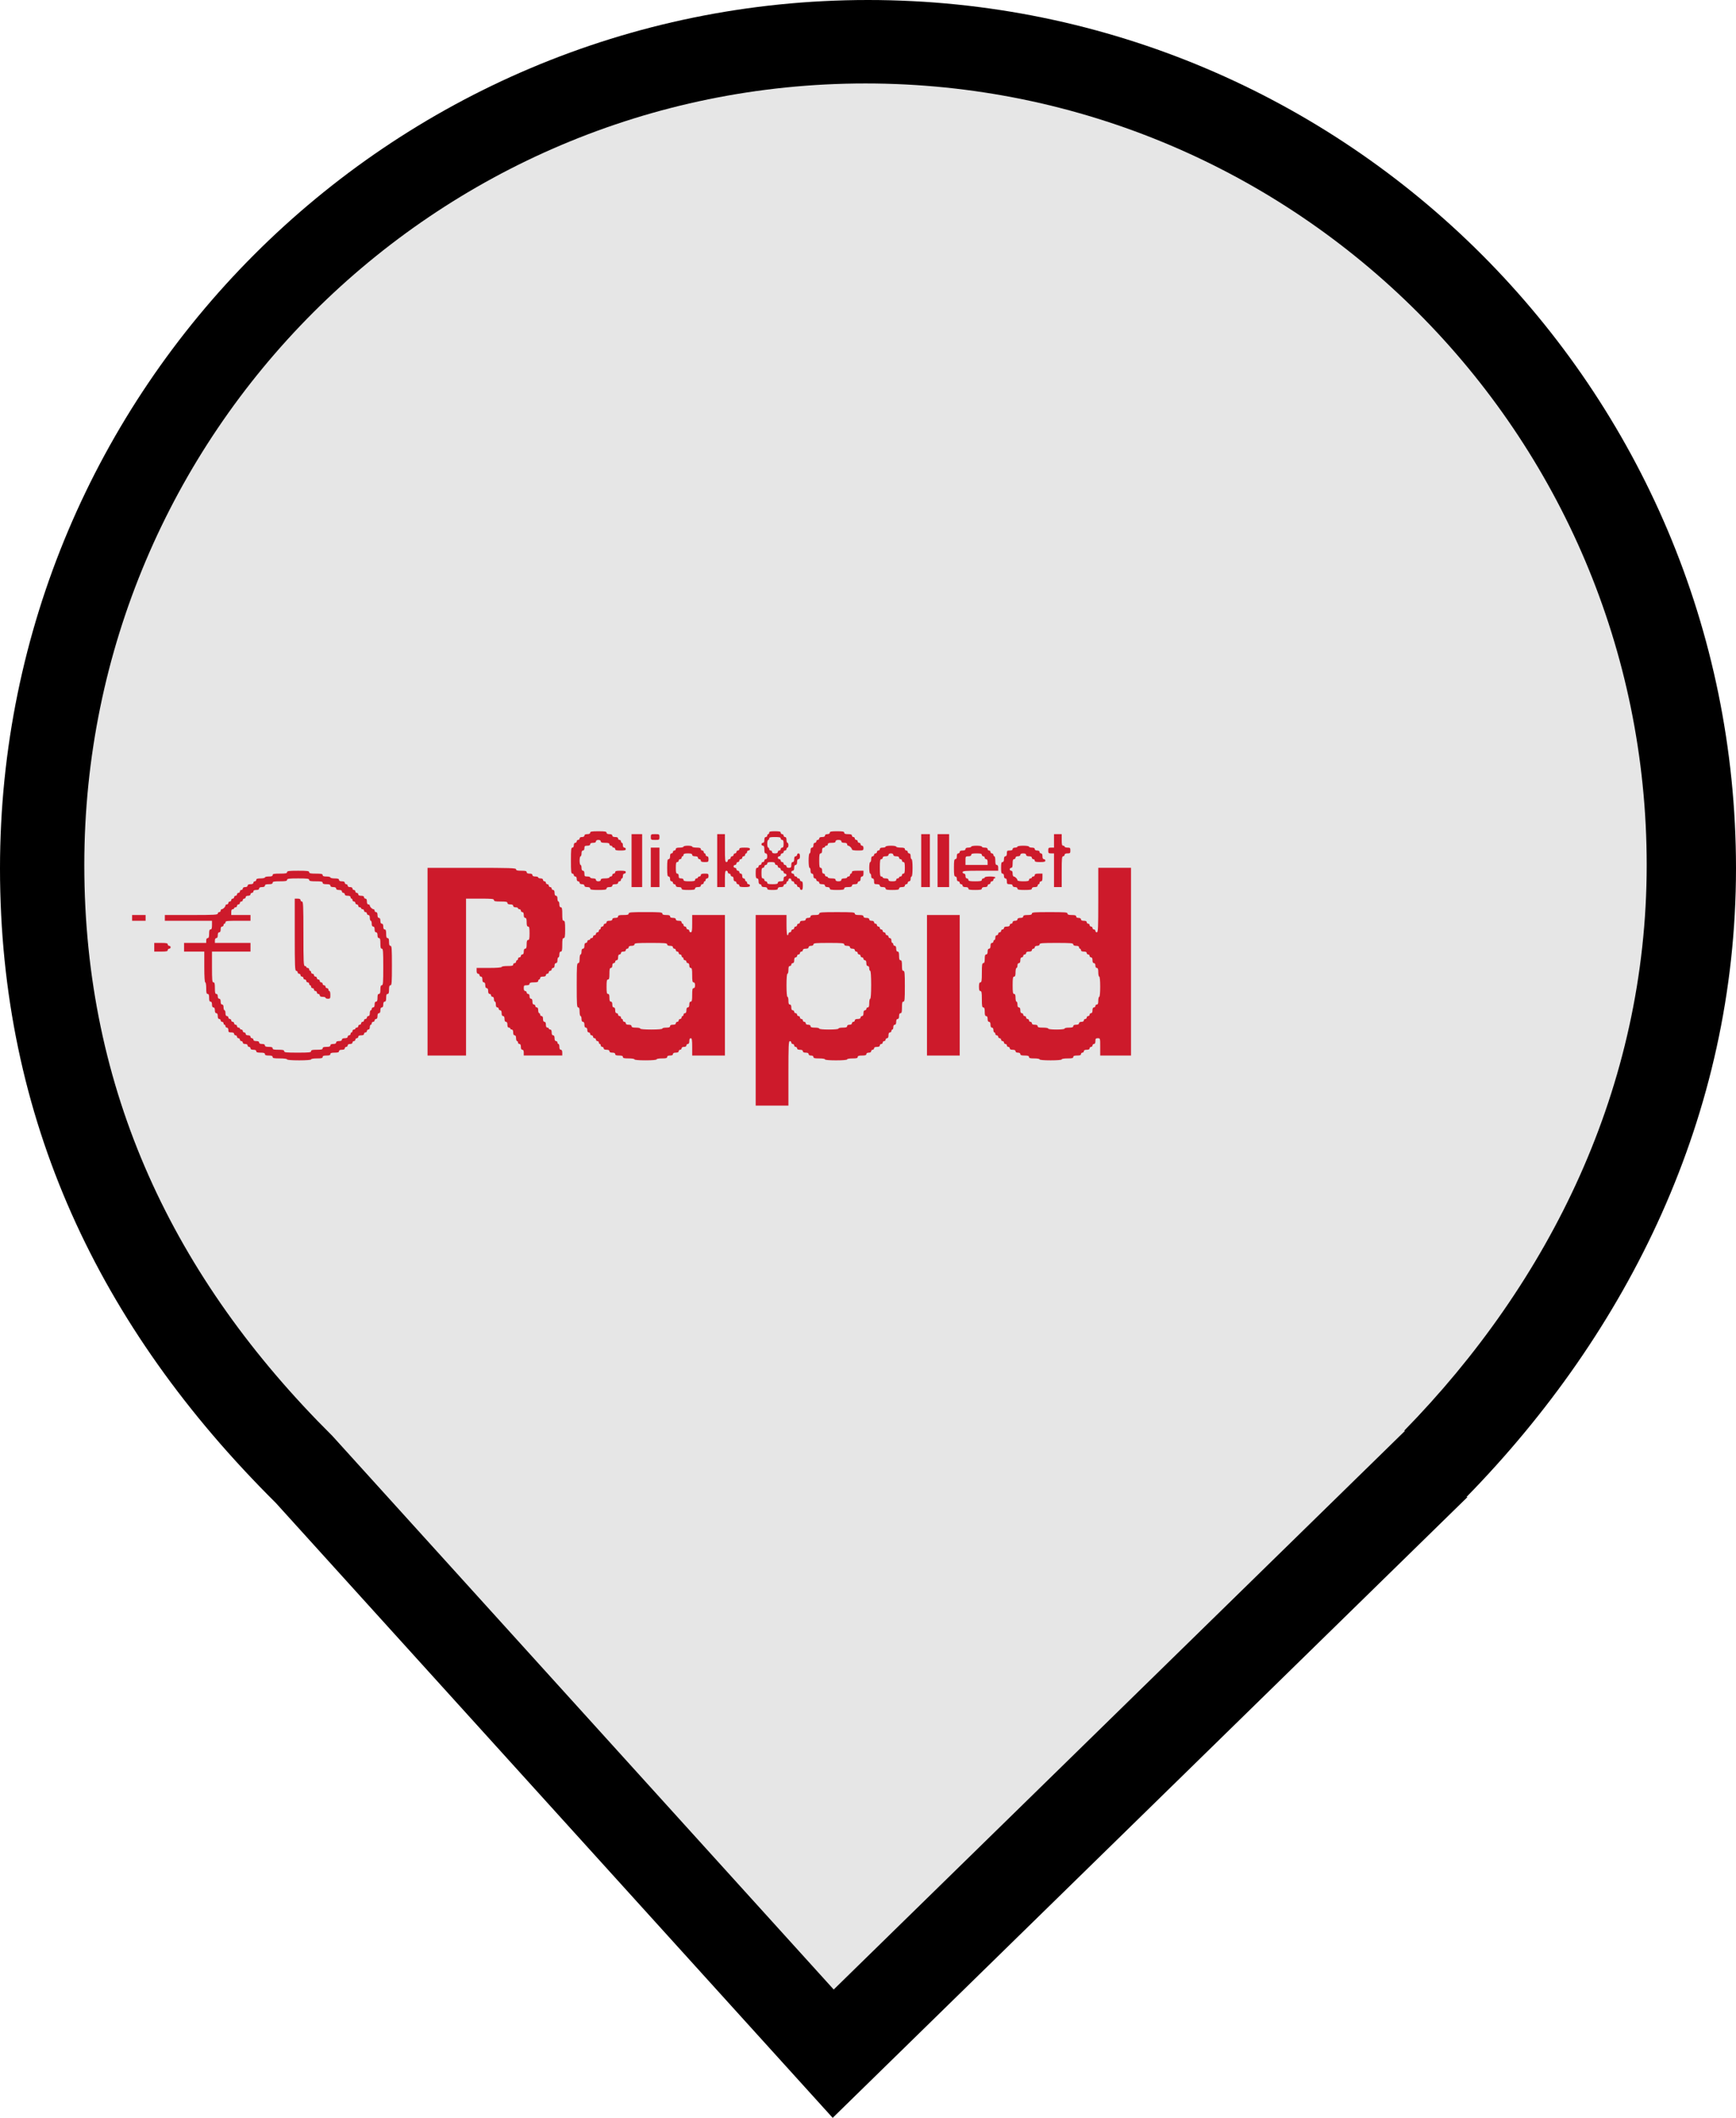 <?xml version="1.0" encoding="UTF-8" standalone="no"?>
<!-- Generator: Gravit.io -->

<svg
   style="isolation:isolate"
   viewBox="0 0 18.04 22"
   width="18.04pt"
   height="22pt"
   version="1.1"
   id="svg11"
   xml:space="preserve"
   xmlns="http://www.w3.org/2000/svg"
   xmlns:svg="http://www.w3.org/2000/svg"><defs
     id="defs5"><clipPath
       id="_clipPath_l6EJs4ctDMY04lQTpMjF0KkEeLfY9zOg"><rect
         width="18.04"
         height="22"
         id="rect2"
         x="0"
         y="0" /></clipPath></defs><g
     clip-path="url(#_clipPath_l6EJs4ctDMY04lQTpMjF0KkEeLfY9zOg)"
     id="g9"
     style="fill:#000000;fill-opacity:1"><path
       d="M 15.239,15.551 C 16.916,13.836 18.04,11.588 18.04,9.02 18.04,4.042 13.998,0 9.02,0 4.042,0 0,4.042 0,9.02 c 0,2.6 1.027,4.767 2.864,6.59 v 0 L 8.653,22 15.25,15.551 Z"
       fill="rgb(185,185,185)"
       id="path7"
       style="fill:#000000;fill-opacity:1" /></g><g
     clip-path="url(#_clipPath_l6EJs4ctDMY04lQTpMjF0KkEeLfY9zOg)"
     id="g318"
     style="fill:#e6e6e6;fill-opacity:1"
     transform="matrix(0.9,0,0,0.9,0.876,0.867)"><path
       d="M 15.239,15.551 C 16.916,13.836 18.04,11.588 18.04,9.02 18.04,4.042 13.998,0 9.02,0 4.042,0 0,4.042 0,9.02 c 0,2.6 1.027,4.767 2.864,6.59 v 0 L 8.653,22 15.25,15.551 Z"
       fill="rgb(185,185,185)"
       id="path316"
       style="fill:#e6e6e6;fill-opacity:1" /></g><g
     transform="matrix(0.001,0,0,-0.001,1.083,11.545)"
     fill="#000000"
     stroke="none"
     id="g2097"
     style="isolation:isolate;fill:#cd1a2b;fill-opacity:1"><path
       d="m 5050,2895 c 0,-10 -10,-15 -30,-15 -20,0 -30,-5 -30,-15 0,-9 -9,-15 -25,-15 -16,0 -25,-6 -25,-15 0,-8 -7,-15 -15,-15 -8,0 -15,-7 -15,-15 0,-8 -7,-15 -15,-15 -9,0 -15,-9 -15,-25 0,-16 -6,-25 -15,-25 -13,0 -15,-22 -15,-135 0,-113 2,-135 15,-135 8,0 15,-7 15,-15 0,-8 7,-15 15,-15 9,0 15,-9 15,-25 0,-16 6,-25 15,-25 8,0 15,-7 15,-15 0,-9 9,-15 25,-15 16,0 25,-6 25,-15 0,-10 10,-15 30,-15 20,0 30,-5 30,-15 0,-12 16,-15 85,-15 69,0 85,3 85,15 0,10 10,15 30,15 20,0 30,5 30,15 0,10 10,15 30,15 20,0 30,5 30,15 0,8 7,15 15,15 8,0 15,7 15,15 0,8 5,15 10,15 6,0 10,11 10,25 0,16 6,25 15,25 8,0 15,7 15,15 0,12 -13,15 -55,15 -42,0 -55,-3 -55,-15 0,-8 -7,-15 -15,-15 -8,0 -15,-7 -15,-15 0,-8 -7,-15 -15,-15 -8,0 -15,-4 -15,-10 0,-5 -20,-10 -45,-10 -33,0 -45,-4 -45,-15 0,-9 -9,-15 -25,-15 -16,0 -25,6 -25,15 0,10 -10,15 -30,15 -16,0 -30,5 -30,10 0,6 -13,10 -30,10 -27,0 -30,3 -30,30 0,20 -5,30 -15,30 -10,0 -15,10 -15,30 0,17 -4,30 -10,30 -5,0 -10,20 -10,45 0,25 5,45 10,45 6,0 10,14 10,30 0,20 5,30 15,30 9,0 15,9 15,25 0,21 5,25 30,25 20,0 30,5 30,15 0,10 10,15 30,15 20,0 30,5 30,15 0,9 9,15 25,15 16,0 25,-6 25,-15 0,-11 12,-15 45,-15 33,0 45,-4 45,-15 0,-8 7,-15 15,-15 8,0 15,-4 15,-10 0,-5 7,-10 15,-10 8,0 15,-7 15,-15 0,-12 13,-15 55,-15 42,0 55,3 55,15 0,8 -7,15 -15,15 -9,0 -15,9 -15,25 0,14 -4,25 -10,25 -5,0 -10,7 -10,15 0,8 -7,15 -15,15 -8,0 -15,7 -15,15 0,10 -10,15 -30,15 -20,0 -30,5 -30,15 0,10 -10,15 -30,15 -20,0 -30,5 -30,15 0,12 -16,15 -85,15 -69,0 -85,-3 -85,-15 z"
       id="path2051"
       style="fill:#cd1a2b;fill-opacity:1" /><path
       d="m 6910,2895 c 0,-8 -4,-15 -10,-15 -5,0 -10,-7 -10,-15 0,-8 -7,-15 -15,-15 -10,0 -15,-10 -15,-30 0,-20 -5,-30 -15,-30 -8,0 -15,-7 -15,-15 0,-8 7,-15 15,-15 11,0 15,-11 15,-40 0,-29 4,-40 15,-40 10,0 15,-10 15,-30 0,-20 -5,-30 -15,-30 -8,0 -15,-7 -15,-15 0,-8 -7,-15 -15,-15 -8,0 -15,-7 -15,-15 0,-8 -7,-15 -15,-15 -8,0 -15,-7 -15,-15 0,-8 -7,-15 -15,-15 -12,0 -15,-13 -15,-55 0,-42 3,-55 15,-55 10,0 15,-10 15,-30 0,-20 5,-30 15,-30 8,0 15,-7 15,-15 0,-10 10,-15 30,-15 20,0 30,-5 30,-15 0,-12 13,-15 55,-15 42,0 55,3 55,15 0,10 10,15 30,15 20,0 30,5 30,15 0,8 7,15 15,15 8,0 15,7 15,15 0,8 5,15 10,15 6,0 10,7 10,15 0,8 7,15 15,15 8,0 15,-7 15,-15 0,-8 7,-15 15,-15 8,0 15,-7 15,-15 0,-8 7,-15 15,-15 8,0 15,-7 15,-15 0,-8 7,-15 15,-15 8,0 15,-7 15,-15 0,-8 7,-15 15,-15 11,0 15,12 15,45 0,33 -4,45 -15,45 -8,0 -15,7 -15,15 0,8 -7,15 -15,15 -8,0 -15,5 -15,10 0,6 -7,10 -15,10 -8,0 -15,7 -15,15 0,8 -7,15 -15,15 -8,0 -15,7 -15,15 0,8 7,15 15,15 10,0 15,10 15,30 0,20 5,30 15,30 10,0 15,10 15,30 0,20 5,30 15,30 10,0 15,10 15,30 0,20 -5,30 -15,30 -8,0 -15,-7 -15,-15 0,-8 -7,-15 -15,-15 -10,0 -15,-10 -15,-30 0,-20 -5,-30 -15,-30 -10,0 -15,-10 -15,-30 0,-25 -4,-30 -25,-30 -16,0 -25,6 -25,15 0,8 -7,15 -15,15 -8,0 -15,7 -15,15 0,8 -7,15 -15,15 -8,0 -15,7 -15,15 0,8 -7,15 -15,15 -8,0 -15,7 -15,15 0,8 7,15 15,15 8,0 15,7 15,15 0,8 7,15 15,15 8,0 15,7 15,15 0,8 7,15 15,15 8,0 15,7 15,15 0,8 5,15 10,15 6,0 10,11 10,25 0,14 -4,25 -10,25 -5,0 -10,14 -10,30 0,20 -5,30 -15,30 -8,0 -15,7 -15,15 0,8 -7,15 -15,15 -8,0 -15,7 -15,15 0,12 -13,15 -60,15 -47,0 -60,-3 -60,-15 z m 120,-60 c 0,-8 7,-15 15,-15 11,0 15,-11 15,-40 0,-29 -4,-40 -15,-40 -8,0 -15,-7 -15,-15 0,-8 -7,-15 -15,-15 -8,0 -15,-7 -15,-15 0,-10 -10,-15 -30,-15 -20,0 -30,5 -30,15 0,8 -7,15 -15,15 -8,0 -15,7 -15,15 0,8 -4,15 -10,15 -5,0 -10,18 -10,40 0,22 5,40 10,40 6,0 10,7 10,15 0,12 13,15 60,15 47,0 60,-3 60,-15 z m -60,-260 c 0,-8 7,-15 15,-15 8,0 15,-7 15,-15 0,-8 7,-15 15,-15 8,0 15,-7 15,-15 0,-8 7,-15 15,-15 8,0 15,-7 15,-15 0,-8 7,-15 15,-15 8,0 15,-7 15,-15 0,-8 -7,-15 -15,-15 -9,0 -15,-9 -15,-25 0,-21 -5,-25 -30,-25 -20,0 -30,-5 -30,-15 0,-12 -13,-15 -55,-15 -42,0 -55,3 -55,15 0,8 -7,15 -15,15 -8,0 -15,7 -15,15 0,8 -7,15 -15,15 -12,0 -15,13 -15,55 0,42 3,55 15,55 8,0 15,7 15,15 0,8 7,15 15,15 8,0 15,7 15,15 0,11 11,15 40,15 29,0 40,-4 40,-15 z"
       id="path2053"
       style="fill:#cd1a2b;fill-opacity:1" /><path
       d="m 7540,2895 c 0,-9 -9,-15 -25,-15 -16,0 -25,-6 -25,-15 0,-10 -10,-15 -30,-15 -20,0 -30,-5 -30,-15 0,-8 -7,-15 -15,-15 -8,0 -15,-7 -15,-15 0,-8 -7,-15 -15,-15 -9,0 -15,-9 -15,-25 0,-16 -6,-25 -15,-25 -10,0 -15,-10 -15,-30 0,-16 -4,-30 -10,-30 -6,0 -10,-32 -10,-75 0,-43 4,-75 10,-75 6,0 10,-13 10,-30 0,-20 5,-30 15,-30 9,0 15,-9 15,-25 0,-16 6,-25 15,-25 8,0 15,-7 15,-15 0,-8 7,-15 15,-15 8,0 15,-7 15,-15 0,-10 10,-15 30,-15 20,0 30,-5 30,-15 0,-9 9,-15 25,-15 16,0 25,-6 25,-15 0,-12 15,-15 75,-15 60,0 75,3 75,15 0,11 11,15 40,15 29,0 40,4 40,15 0,10 10,15 30,15 20,0 30,5 30,15 0,8 7,15 15,15 9,0 15,9 15,25 0,16 6,25 15,25 10,0 15,10 15,30 v 30 h -60 c -47,0 -60,-3 -60,-15 0,-8 -4,-15 -10,-15 -5,0 -10,-7 -10,-15 0,-8 -7,-15 -15,-15 -8,0 -15,-4 -15,-10 0,-5 -13,-10 -30,-10 -20,0 -30,-5 -30,-15 0,-10 -10,-15 -30,-15 -20,0 -30,5 -30,15 0,11 -11,15 -40,15 -22,0 -40,5 -40,10 0,6 -7,10 -15,10 -8,0 -15,7 -15,15 0,8 -7,15 -15,15 -10,0 -15,10 -15,30 0,20 -5,30 -15,30 -12,0 -15,15 -15,75 0,60 3,75 15,75 10,0 15,10 15,30 0,20 5,30 15,30 8,0 15,5 15,10 0,6 7,10 15,10 8,0 15,7 15,15 0,11 11,15 40,15 29,0 40,4 40,15 0,10 10,15 30,15 20,0 30,-5 30,-15 0,-10 10,-15 30,-15 20,0 30,-5 30,-15 0,-8 5,-15 11,-15 14,0 39,-25 39,-39 0,-7 24,-11 60,-11 57,0 60,1 60,25 0,16 -6,25 -15,25 -8,0 -15,7 -15,15 0,8 -7,15 -15,15 -8,0 -15,7 -15,15 0,8 -7,15 -15,15 -8,0 -15,7 -15,15 0,8 -7,15 -15,15 -8,0 -15,7 -15,15 0,11 -11,15 -40,15 -29,0 -40,4 -40,15 0,12 -15,15 -75,15 -60,0 -75,-3 -75,-15 z"
       id="path2055"
       style="fill:#cd1a2b;fill-opacity:1" /><path
       d="m 5480,2605 v -275 h 55 55 v 275 275 h -55 -55 z"
       id="path2057"
       style="fill:#cd1a2b;fill-opacity:1" /><path
       d="m 5680,2850 c 0,-29 2,-30 45,-30 43,0 45,1 45,30 0,29 -2,30 -45,30 -43,0 -45,-1 -45,-30 z"
       id="path2059"
       style="fill:#cd1a2b;fill-opacity:1" /><path
       d="m 6370,2605 v -275 h 40 40 v 85 c 0,69 3,85 15,85 8,0 15,-7 15,-15 0,-8 7,-15 15,-15 8,0 15,-7 15,-15 0,-8 7,-15 15,-15 9,0 15,-9 15,-25 0,-16 6,-25 15,-25 8,0 15,-7 15,-15 0,-8 7,-15 15,-15 8,0 15,-7 15,-15 0,-12 13,-15 55,-15 42,0 55,3 55,15 0,8 -7,15 -15,15 -8,0 -15,7 -15,15 0,8 -4,15 -10,15 -5,0 -10,7 -10,15 0,8 -7,15 -15,15 -9,0 -15,9 -15,25 0,16 -6,25 -15,25 -8,0 -15,7 -15,15 0,8 -7,15 -15,15 -8,0 -15,7 -15,15 0,8 -7,15 -15,15 -8,0 -15,7 -15,15 0,8 7,15 15,15 8,0 15,7 15,15 0,8 7,15 15,15 8,0 15,7 15,15 0,8 7,15 15,15 8,0 15,7 15,15 0,8 7,15 15,15 8,0 15,7 15,15 0,8 5,15 10,15 6,0 10,7 10,15 0,8 7,15 15,15 8,0 15,7 15,15 0,12 -13,15 -55,15 -42,0 -55,-3 -55,-15 0,-8 -7,-15 -15,-15 -8,0 -15,-7 -15,-15 0,-8 -7,-15 -15,-15 -8,0 -15,-7 -15,-15 0,-8 -7,-15 -15,-15 -8,0 -15,-7 -15,-15 0,-8 -7,-15 -15,-15 -8,0 -15,-7 -15,-15 0,-8 -7,-15 -15,-15 -13,0 -15,23 -15,145 v 145 h -40 -40 z"
       id="path2061"
       style="fill:#cd1a2b;fill-opacity:1" /><path
       d="m 8490,2605 v -275 h 45 45 v 275 275 h -45 -45 z"
       id="path2063"
       style="fill:#cd1a2b;fill-opacity:1" /><path
       d="m 8660,2605 v -275 h 60 60 v 275 275 h -60 -60 z"
       id="path2065"
       style="fill:#cd1a2b;fill-opacity:1" /><path
       d="m 9870,2810 v -70 h -30 c -27,0 -30,-3 -30,-30 0,-27 3,-30 30,-30 h 30 v -175 -175 h 40 40 v 160 c 0,136 2,160 15,160 8,0 15,7 15,15 0,10 10,15 30,15 27,0 30,3 30,30 0,27 -3,30 -30,30 -16,0 -30,5 -30,10 0,6 -7,10 -15,10 -12,0 -15,13 -15,60 v 60 h -40 -40 z"
       id="path2067"
       style="fill:#cd1a2b;fill-opacity:1" /><path
       d="m 6020,2750 c 0,-5 -18,-10 -40,-10 -29,0 -40,-4 -40,-15 0,-8 -7,-15 -15,-15 -8,0 -15,-7 -15,-15 0,-8 -7,-15 -15,-15 -10,0 -15,-10 -15,-30 0,-20 -5,-30 -15,-30 -12,0 -15,-17 -15,-90 0,-73 3,-90 15,-90 9,0 15,-9 15,-25 0,-16 6,-25 15,-25 8,0 15,-7 15,-15 0,-8 7,-15 15,-15 8,0 15,-7 15,-15 0,-10 10,-15 30,-15 20,0 30,-5 30,-15 0,-12 14,-15 70,-15 56,0 70,3 70,15 0,10 10,15 30,15 20,0 30,5 30,15 0,8 7,15 15,15 8,0 15,7 15,15 0,8 5,15 10,15 6,0 10,7 10,15 0,8 7,15 15,15 9,0 15,9 15,25 0,23 -4,25 -40,25 -29,0 -40,-4 -40,-15 0,-8 -7,-15 -15,-15 -8,0 -15,-4 -15,-10 0,-5 -7,-10 -15,-10 -8,0 -15,-7 -15,-15 0,-12 -13,-15 -60,-15 -47,0 -60,3 -60,15 0,9 -9,15 -25,15 -20,0 -25,5 -25,25 0,16 -6,25 -15,25 -12,0 -15,13 -15,60 0,47 3,60 15,60 8,0 15,7 15,15 0,8 7,15 15,15 8,0 15,7 15,15 0,8 5,15 10,15 6,0 10,7 10,15 0,11 12,15 45,15 33,0 45,-4 45,-15 0,-10 10,-15 30,-15 20,0 30,-5 30,-15 0,-8 7,-15 15,-15 8,0 15,-7 15,-15 0,-11 11,-15 40,-15 38,0 40,2 40,30 0,20 -5,30 -15,30 -8,0 -15,7 -15,15 0,8 -4,15 -10,15 -5,0 -10,7 -10,15 0,8 -7,15 -15,15 -8,0 -15,7 -15,15 0,11 -12,15 -45,15 -25,0 -45,5 -45,10 0,6 -20,10 -45,10 -25,0 -45,-4 -45,-10 z"
       id="path2069"
       style="fill:#cd1a2b;fill-opacity:1" /><path
       d="m 8120,2750 c 0,-5 -13,-10 -30,-10 -20,0 -30,-5 -30,-15 0,-8 -7,-15 -15,-15 -8,0 -15,-7 -15,-15 0,-8 -7,-15 -15,-15 -8,0 -15,-7 -15,-15 0,-8 -7,-15 -15,-15 -10,0 -15,-10 -15,-30 0,-16 -4,-30 -10,-30 -6,0 -10,-27 -10,-60 0,-33 4,-60 10,-60 6,0 10,-11 10,-25 0,-16 6,-25 15,-25 10,0 15,-10 15,-30 0,-27 3,-30 30,-30 20,0 30,-5 30,-15 0,-10 10,-15 30,-15 20,0 30,-5 30,-15 0,-12 14,-15 70,-15 56,0 70,3 70,15 0,10 10,15 30,15 20,0 30,5 30,15 0,8 7,15 15,15 8,0 15,7 15,15 0,8 7,15 15,15 9,0 15,9 15,25 0,14 5,25 10,25 6,0 10,37 10,90 0,53 -4,90 -10,90 -5,0 -10,14 -10,30 0,20 -5,30 -15,30 -8,0 -15,7 -15,15 0,8 -7,15 -15,15 -8,0 -15,7 -15,15 0,11 -12,15 -45,15 -25,0 -45,5 -45,10 0,6 -25,10 -55,10 -30,0 -55,-4 -55,-10 z m 80,-85 c 0,-10 10,-15 30,-15 20,0 30,-5 30,-15 0,-8 7,-15 15,-15 8,0 15,-7 15,-15 0,-8 7,-15 15,-15 12,0 15,-13 15,-60 0,-47 -3,-60 -15,-60 -8,0 -15,-7 -15,-15 0,-8 -7,-15 -15,-15 -8,0 -15,-4 -15,-10 0,-5 -7,-10 -15,-10 -8,0 -15,-7 -15,-15 0,-11 -11,-15 -40,-15 -29,0 -40,4 -40,15 0,10 -10,15 -30,15 -16,0 -30,5 -30,10 0,6 -7,10 -15,10 -12,0 -15,17 -15,90 0,73 3,90 15,90 8,0 15,7 15,15 0,10 10,15 30,15 20,0 30,5 30,15 0,9 9,15 25,15 16,0 25,-6 25,-15 z"
       id="path2071"
       style="fill:#cd1a2b;fill-opacity:1" /><path
       d="m 9010,2750 c 0,-5 -13,-10 -30,-10 -20,0 -30,-5 -30,-15 0,-10 -10,-15 -30,-15 -20,0 -30,-5 -30,-15 0,-8 -7,-15 -15,-15 -10,0 -15,-10 -15,-30 0,-20 -5,-30 -15,-30 -12,0 -15,-17 -15,-90 0,-73 3,-90 15,-90 9,0 15,-9 15,-25 0,-16 6,-25 15,-25 8,0 15,-7 15,-15 0,-8 7,-15 15,-15 8,0 15,-7 15,-15 0,-10 10,-15 30,-15 20,0 30,-5 30,-15 0,-12 14,-15 70,-15 56,0 70,3 70,15 0,10 10,15 30,15 20,0 30,5 30,15 0,8 7,15 15,15 8,0 15,7 15,15 0,8 7,15 15,15 8,0 15,7 15,15 0,8 5,15 10,15 6,0 10,5 10,10 0,6 -25,10 -55,10 -30,0 -55,-4 -55,-10 0,-5 -7,-10 -15,-10 -8,0 -15,-7 -15,-15 0,-12 -14,-15 -70,-15 -56,0 -70,3 -70,15 0,8 -7,15 -15,15 -9,0 -15,9 -15,25 0,16 -6,25 -15,25 -8,0 -15,7 -15,15 0,13 27,15 185,15 h 185 v 30 c 0,20 -5,30 -15,30 -11,0 -15,12 -15,45 0,25 -4,45 -10,45 -5,0 -10,7 -10,15 0,8 -7,15 -15,15 -8,0 -15,7 -15,15 0,8 -7,15 -15,15 -8,0 -15,7 -15,15 0,10 -10,15 -30,15 -16,0 -30,5 -30,10 0,6 -25,10 -55,10 -30,0 -55,-4 -55,-10 z m 110,-85 c 0,-8 7,-15 15,-15 8,0 15,-7 15,-15 0,-8 7,-15 15,-15 10,0 15,-10 15,-30 v -30 h -115 -115 v 45 c 0,43 1,45 30,45 20,0 30,5 30,15 0,12 13,15 55,15 42,0 55,-3 55,-15 z"
       id="path2073"
       style="fill:#cd1a2b;fill-opacity:1" /><path
       d="m 9490,2750 c 0,-5 -11,-10 -25,-10 -16,0 -25,-6 -25,-15 0,-10 -10,-15 -30,-15 -27,0 -30,-3 -30,-30 0,-20 -5,-30 -15,-30 -10,0 -15,-10 -15,-30 0,-20 -5,-30 -15,-30 -12,0 -15,-13 -15,-60 0,-47 3,-60 15,-60 9,0 15,-9 15,-25 0,-16 6,-25 15,-25 10,0 15,-10 15,-30 0,-27 3,-30 30,-30 20,0 30,-5 30,-15 0,-9 9,-15 25,-15 16,0 25,-6 25,-15 0,-12 15,-15 75,-15 60,0 75,3 75,15 0,10 10,15 30,15 20,0 30,5 30,15 0,8 5,15 10,15 6,0 10,7 10,15 0,8 7,15 15,15 11,0 15,11 15,40 v 40 h -40 c -29,0 -40,-4 -40,-15 0,-8 -7,-15 -15,-15 -8,0 -15,-4 -15,-10 0,-5 -7,-10 -15,-10 -8,0 -15,-7 -15,-15 0,-12 -13,-15 -60,-15 -36,0 -60,4 -60,11 0,14 -25,39 -39,39 -6,0 -11,14 -11,30 0,20 -5,30 -15,30 -8,0 -15,7 -15,15 0,8 7,15 15,15 11,0 15,12 15,45 0,33 4,45 15,45 8,0 15,7 15,15 0,9 9,15 25,15 16,0 25,6 25,15 0,10 10,15 30,15 20,0 30,-5 30,-15 0,-10 10,-15 30,-15 20,0 30,-5 30,-15 0,-8 7,-15 15,-15 8,0 15,-7 15,-15 0,-12 13,-15 55,-15 42,0 55,3 55,15 0,8 -7,15 -15,15 -10,0 -15,10 -15,30 0,20 -5,30 -15,30 -8,0 -15,7 -15,15 0,9 -9,15 -25,15 -16,0 -25,6 -25,15 0,10 -10,15 -30,15 -16,0 -30,5 -30,10 0,6 -27,10 -60,10 -33,0 -60,-4 -60,-10 z"
       id="path2075"
       style="fill:#cd1a2b;fill-opacity:1" /><path
       d="m 5680,2535 v -205 h 45 45 v 205 205 h -45 -45 z"
       id="path2077"
       style="fill:#cd1a2b;fill-opacity:1" /><path
       d="M 3360,1555 V 580 h 200 200 v 815 815 h 145 c 122,0 145,-2 145,-15 0,-12 14,-15 70,-15 56,0 70,-3 70,-15 0,-10 10,-15 30,-15 20,0 30,-5 30,-15 0,-9 9,-15 25,-15 14,0 25,-4 25,-10 0,-5 7,-10 15,-10 8,0 15,-7 15,-15 0,-8 7,-15 15,-15 10,0 15,-10 15,-30 0,-20 5,-30 15,-30 11,0 15,-12 15,-45 0,-33 4,-45 15,-45 12,0 15,-14 15,-70 0,-56 -3,-70 -15,-70 -11,0 -15,-12 -15,-45 0,-33 -4,-45 -15,-45 -10,0 -15,-10 -15,-30 0,-20 -5,-30 -15,-30 -8,0 -15,-7 -15,-15 0,-8 -7,-15 -15,-15 -8,0 -15,-7 -15,-15 0,-8 -4,-15 -10,-15 -5,0 -10,-7 -10,-15 0,-8 -7,-15 -15,-15 -8,0 -15,-7 -15,-15 0,-12 -13,-15 -60,-15 -33,0 -60,-4 -60,-10 0,-6 -50,-10 -130,-10 h -130 v -30 c 0,-20 5,-30 15,-30 8,0 15,-7 15,-15 0,-8 7,-15 15,-15 10,0 15,-10 15,-30 0,-20 5,-30 15,-30 10,0 15,-10 15,-30 0,-20 5,-30 15,-30 10,0 15,-10 15,-30 0,-20 5,-30 15,-30 8,0 15,-7 15,-15 0,-8 7,-15 15,-15 9,0 15,-9 15,-25 0,-14 5,-25 10,-25 6,0 10,-13 10,-30 0,-20 5,-30 15,-30 8,0 15,-7 15,-15 0,-8 7,-15 15,-15 10,0 15,-10 15,-30 0,-20 5,-30 15,-30 10,0 15,-10 15,-30 0,-20 5,-30 15,-30 10,0 15,-10 15,-30 0,-20 5,-30 15,-30 8,0 15,-4 15,-10 0,-5 7,-10 15,-10 10,0 15,-10 15,-30 0,-20 5,-30 15,-30 10,0 15,-10 15,-30 0,-16 5,-30 10,-30 6,0 10,-7 10,-15 0,-8 7,-15 15,-15 10,0 15,-10 15,-30 0,-20 5,-30 15,-30 10,0 15,-10 15,-30 v -30 h 200 200 v 30 c 0,20 -5,30 -15,30 -10,0 -15,10 -15,30 0,17 -4,30 -10,30 -5,0 -10,7 -10,15 0,8 -7,15 -15,15 -10,0 -15,10 -15,30 0,20 -5,30 -15,30 -10,0 -15,10 -15,30 0,20 -5,30 -15,30 -8,0 -15,5 -15,10 0,6 -7,10 -15,10 -10,0 -15,10 -15,30 0,20 -5,30 -15,30 -10,0 -15,10 -15,30 0,20 -5,30 -15,30 -8,0 -15,7 -15,15 0,8 -4,15 -10,15 -5,0 -10,14 -10,30 0,20 -5,30 -15,30 -8,0 -15,7 -15,15 0,8 -7,15 -15,15 -10,0 -15,10 -15,30 0,20 -5,30 -15,30 -9,0 -15,9 -15,25 0,16 -6,25 -15,25 -8,0 -15,7 -15,15 0,8 -7,15 -15,15 -10,0 -15,10 -15,30 0,27 3,30 30,30 20,0 30,5 30,15 0,11 12,15 45,15 33,0 45,4 45,15 0,8 5,15 10,15 6,0 10,7 10,15 0,10 10,15 30,15 20,0 30,5 30,15 0,8 7,15 15,15 8,0 15,7 15,15 0,8 7,15 15,15 8,0 15,7 15,15 0,8 7,15 15,15 9,0 15,9 15,25 0,16 6,25 15,25 10,0 15,10 15,30 0,17 5,30 10,30 6,0 10,14 10,30 0,20 5,30 15,30 12,0 15,14 15,70 0,56 3,70 15,70 12,0 15,17 15,90 0,73 -3,90 -15,90 -12,0 -15,14 -15,70 0,56 -3,70 -15,70 -10,0 -15,10 -15,30 0,17 -4,30 -10,30 -5,0 -10,14 -10,30 0,20 -5,30 -15,30 -10,0 -15,10 -15,30 0,20 -5,30 -15,30 -8,0 -15,7 -15,15 0,8 -7,15 -15,15 -8,0 -15,7 -15,15 0,8 -7,15 -15,15 -8,0 -15,7 -15,15 0,8 -7,15 -15,15 -8,0 -15,7 -15,15 0,9 -9,15 -25,15 -14,0 -25,5 -25,10 0,6 -13,10 -30,10 -20,0 -30,5 -30,15 0,10 -10,15 -30,15 -20,0 -30,5 -30,15 0,12 -13,15 -55,15 -42,0 -55,3 -55,15 0,13 -58,15 -460,15 h -460 z"
       id="path2079"
       style="fill:#cd1a2b;fill-opacity:1" /><path
       d="m 10330,2195 c 0,-291 -2,-335 -15,-335 -8,0 -15,7 -15,15 0,8 -7,15 -15,15 -8,0 -15,7 -15,15 0,8 -7,15 -15,15 -8,0 -15,7 -15,15 0,8 -7,15 -15,15 -8,0 -15,7 -15,15 0,10 -10,15 -30,15 -20,0 -30,5 -30,15 0,9 -9,15 -25,15 -16,0 -25,6 -25,15 0,11 -12,15 -45,15 -33,0 -45,4 -45,15 0,13 -27,15 -185,15 -158,0 -185,-2 -185,-15 0,-11 -12,-15 -45,-15 -33,0 -45,-4 -45,-15 0,-10 -10,-15 -30,-15 -20,0 -30,-5 -30,-15 0,-9 -9,-15 -25,-15 -16,0 -25,-6 -25,-15 0,-8 -7,-15 -15,-15 -8,0 -15,-7 -15,-15 0,-10 -10,-15 -30,-15 -20,0 -30,-5 -30,-15 0,-8 -7,-15 -15,-15 -8,0 -15,-7 -15,-15 0,-8 -7,-15 -15,-15 -8,0 -15,-7 -15,-15 0,-8 -7,-15 -15,-15 -9,0 -15,-9 -15,-25 0,-14 -4,-25 -10,-25 -5,0 -10,-7 -10,-15 0,-8 -7,-15 -15,-15 -10,0 -15,-10 -15,-30 0,-20 -5,-30 -15,-30 -10,0 -15,-10 -15,-30 0,-20 -5,-30 -15,-30 -11,0 -15,-12 -15,-45 0,-33 -4,-45 -15,-45 -12,0 -15,-18 -15,-100 0,-82 -3,-100 -15,-100 -11,0 -15,-12 -15,-45 0,-33 4,-45 15,-45 12,0 15,-16 15,-85 0,-69 3,-85 15,-85 11,0 15,-12 15,-45 0,-33 4,-45 15,-45 10,0 15,-10 15,-30 0,-20 5,-30 15,-30 10,0 15,-10 15,-30 0,-20 5,-30 15,-30 9,0 15,-9 15,-25 0,-14 5,-25 10,-25 6,0 10,-7 10,-15 0,-8 7,-15 15,-15 8,0 15,-7 15,-15 0,-8 7,-15 15,-15 8,0 15,-7 15,-15 0,-8 7,-15 15,-15 8,0 15,-7 15,-15 0,-8 7,-15 15,-15 8,0 15,-7 15,-15 0,-8 7,-15 15,-15 8,0 15,-7 15,-15 0,-10 10,-15 30,-15 20,0 30,-5 30,-15 0,-9 9,-15 25,-15 16,0 25,-6 25,-15 0,-11 12,-15 45,-15 33,0 45,-4 45,-15 0,-12 13,-15 55,-15 30,0 55,-4 55,-10 0,-6 45,-10 115,-10 70,0 115,4 115,10 0,6 27,10 60,10 47,0 60,3 60,15 0,11 11,15 40,15 29,0 40,4 40,15 0,8 7,15 15,15 8,0 15,7 15,15 0,10 10,15 30,15 20,0 30,5 30,15 0,8 7,15 15,15 8,0 15,7 15,15 0,8 7,15 15,15 10,0 15,10 15,30 0,25 4,30 25,30 25,0 25,-1 25,-90 v -90 h 160 160 v 975 975 h -170 -170 z m -260,-460 c 0,-10 10,-15 30,-15 20,0 30,-5 30,-15 0,-8 5,-15 10,-15 6,0 10,-7 10,-15 0,-10 10,-15 30,-15 20,0 30,-5 30,-15 0,-8 7,-15 15,-15 8,0 15,-7 15,-15 0,-8 7,-15 15,-15 10,0 15,-10 15,-30 0,-20 5,-30 15,-30 9,0 15,-9 15,-25 0,-16 6,-25 15,-25 11,0 15,-12 15,-45 0,-25 5,-45 10,-45 6,0 10,-42 10,-105 0,-63 -4,-105 -10,-105 -5,0 -10,-18 -10,-40 0,-29 -4,-40 -15,-40 -8,0 -15,-7 -15,-15 0,-8 -7,-15 -15,-15 -10,0 -15,-10 -15,-30 0,-20 -5,-30 -15,-30 -8,0 -15,-7 -15,-15 0,-8 -7,-15 -15,-15 -8,0 -15,-7 -15,-15 0,-8 -7,-15 -15,-15 -8,0 -15,-7 -15,-15 0,-9 -9,-15 -25,-15 -16,0 -25,-6 -25,-15 0,-10 -10,-15 -30,-15 -20,0 -30,-5 -30,-15 0,-11 -12,-15 -45,-15 -25,0 -45,-4 -45,-10 0,-6 -35,-10 -85,-10 -50,0 -85,4 -85,10 0,6 -25,10 -55,10 -42,0 -55,3 -55,15 0,10 -10,15 -30,15 -20,0 -30,5 -30,15 0,8 -7,15 -15,15 -8,0 -15,7 -15,15 0,8 -7,15 -15,15 -8,0 -15,7 -15,15 0,8 -7,15 -15,15 -8,0 -15,7 -15,15 0,8 -7,15 -15,15 -10,0 -15,10 -15,30 0,20 -5,30 -15,30 -10,0 -15,10 -15,30 0,17 -4,30 -10,30 -5,0 -10,18 -10,40 0,29 -4,40 -15,40 -12,0 -15,17 -15,90 0,73 3,90 15,90 11,0 15,12 15,45 0,25 5,45 10,45 6,0 10,11 10,25 0,16 6,25 15,25 10,0 15,10 15,30 0,20 5,30 15,30 8,0 15,7 15,15 0,8 7,15 15,15 8,0 15,7 15,15 0,10 10,15 30,15 20,0 30,5 30,15 0,8 7,15 15,15 8,0 15,7 15,15 0,9 9,15 25,15 16,0 25,6 25,15 0,13 26,15 175,15 149,0 175,-2 175,-15 z"
       id="path2081"
       style="fill:#cd1a2b;fill-opacity:1" /><path
       d="m 1900,2485 c 0,-12 -15,-15 -75,-15 -60,0 -75,-3 -75,-15 0,-11 -11,-15 -40,-15 -22,0 -40,-4 -40,-10 0,-5 -20,-10 -45,-10 -33,0 -45,-4 -45,-15 0,-8 -7,-15 -15,-15 -8,0 -15,-7 -15,-15 0,-10 -10,-15 -30,-15 -20,0 -30,-5 -30,-15 0,-9 -9,-15 -25,-15 -16,0 -25,-6 -25,-15 0,-8 -7,-15 -15,-15 -8,0 -15,-7 -15,-15 0,-8 -7,-15 -15,-15 -8,0 -15,-7 -15,-15 0,-8 -7,-15 -15,-15 -8,0 -15,-7 -15,-15 0,-8 -7,-15 -15,-15 -8,0 -15,-7 -15,-15 0,-8 -7,-15 -15,-15 -8,0 -15,-7 -15,-15 0,-8 -7,-15 -15,-15 -8,0 -15,-5 -15,-11 0,-14 -25,-39 -39,-39 -6,0 -11,-7 -11,-15 0,-8 -7,-15 -15,-15 -8,0 -15,-7 -15,-15 0,-13 -37,-15 -275,-15 H 630 v -30 -30 h 245 245 v -45 c 0,-33 -4,-45 -15,-45 -11,0 -15,-12 -15,-45 0,-33 -4,-45 -15,-45 -9,0 -15,-9 -15,-25 v -25 H 945 830 v -45 -45 h 105 105 v -160 c 0,-100 4,-160 10,-160 6,0 10,-27 10,-60 0,-47 3,-60 15,-60 11,0 15,-11 15,-40 0,-29 4,-40 15,-40 10,0 15,-10 15,-30 0,-20 5,-30 15,-30 10,0 15,-10 15,-30 0,-20 5,-30 15,-30 10,0 15,-10 15,-30 0,-20 5,-30 15,-30 8,0 15,-7 15,-15 0,-8 7,-15 15,-15 8,0 15,-7 15,-15 0,-8 5,-15 10,-15 6,0 10,-7 10,-15 0,-8 7,-15 15,-15 9,0 15,-9 15,-25 0,-21 5,-25 30,-25 20,0 30,-5 30,-15 0,-8 7,-15 15,-15 8,0 15,-7 15,-15 0,-8 7,-15 15,-15 8,0 15,-7 15,-15 0,-8 7,-15 15,-15 8,0 15,-7 15,-15 0,-9 9,-15 25,-15 16,0 25,-6 25,-15 0,-8 7,-15 15,-15 8,0 15,-7 15,-15 0,-10 10,-15 30,-15 20,0 30,-5 30,-15 0,-11 12,-15 45,-15 33,0 45,-4 45,-15 0,-11 11,-15 40,-15 29,0 40,-4 40,-15 0,-12 15,-15 75,-15 43,0 75,-4 75,-10 0,-6 48,-10 125,-10 77,0 125,4 125,10 0,6 27,10 60,10 47,0 60,3 60,15 0,11 11,15 40,15 29,0 40,4 40,15 0,11 12,15 45,15 33,0 45,4 45,15 0,10 10,15 30,15 20,0 30,5 30,15 0,8 7,15 15,15 8,0 15,7 15,15 0,9 9,15 25,15 16,0 25,6 25,15 0,8 7,15 15,15 8,0 15,7 15,15 0,8 7,15 15,15 8,0 15,7 15,15 0,10 10,15 30,15 20,0 30,5 30,15 0,8 7,15 15,15 8,0 15,7 15,15 0,8 7,15 15,15 9,0 15,9 15,25 0,14 5,25 10,25 6,0 10,7 10,15 0,8 7,15 15,15 8,0 15,7 15,15 0,8 7,15 15,15 10,0 15,10 15,30 0,20 5,30 15,30 10,0 15,10 15,30 0,20 5,30 15,30 10,0 15,10 15,30 0,20 5,30 15,30 11,0 15,11 15,40 0,29 4,40 15,40 11,0 15,12 15,45 0,33 4,45 15,45 13,0 15,29 15,205 0,176 -2,205 -15,205 -11,0 -15,11 -15,40 0,29 -4,40 -15,40 -11,0 -15,12 -15,45 0,33 -4,45 -15,45 -10,0 -15,10 -15,30 0,20 -5,30 -15,30 -10,0 -15,10 -15,30 0,20 -5,30 -15,30 -10,0 -15,10 -15,30 0,20 -5,30 -15,30 -8,0 -15,7 -15,15 0,8 -5,15 -11,15 -14,0 -39,25 -39,39 0,6 -7,11 -15,11 -10,0 -15,10 -15,30 0,20 -5,30 -15,30 -8,0 -15,7 -15,15 0,10 -10,15 -30,15 -20,0 -30,5 -30,15 0,8 -7,15 -15,15 -8,0 -15,7 -15,15 0,8 -7,15 -15,15 -8,0 -15,7 -15,15 0,9 -9,15 -25,15 -16,0 -25,6 -25,15 0,8 -7,15 -15,15 -8,0 -15,7 -15,15 0,10 -10,15 -30,15 -20,0 -30,5 -30,15 0,11 -12,15 -45,15 -25,0 -45,5 -45,10 0,6 -18,10 -40,10 -29,0 -40,4 -40,15 0,12 -14,15 -70,15 -56,0 -70,3 -70,15 0,12 -19,15 -115,15 -96,0 -115,-3 -115,-15 z m 230,-80 c 0,-12 14,-15 70,-15 56,0 70,-3 70,-15 0,-11 11,-15 40,-15 29,0 40,-4 40,-15 0,-10 10,-15 30,-15 20,0 30,-5 30,-15 0,-10 10,-15 30,-15 20,0 30,-5 30,-15 0,-8 7,-15 15,-15 8,0 15,-7 15,-15 0,-10 10,-15 30,-15 20,0 30,-5 30,-15 0,-8 5,-15 10,-15 6,0 10,-7 10,-15 0,-8 7,-15 15,-15 8,0 15,-7 15,-15 0,-8 7,-15 15,-15 8,0 15,-7 15,-15 0,-8 7,-15 15,-15 8,0 15,-4 15,-10 0,-5 7,-10 15,-10 8,0 15,-7 15,-15 0,-8 7,-15 15,-15 8,0 15,-7 15,-15 0,-8 7,-15 15,-15 10,0 15,-10 15,-30 0,-16 5,-30 10,-30 6,0 10,-13 10,-30 0,-20 5,-30 15,-30 10,0 15,-10 15,-30 0,-20 5,-30 15,-30 10,0 15,-10 15,-30 0,-20 5,-30 15,-30 12,0 15,-13 15,-55 0,-42 3,-55 15,-55 13,0 15,-28 15,-190 0,-162 -2,-190 -15,-190 -11,0 -15,-12 -15,-45 0,-33 -4,-45 -15,-45 -11,0 -15,-11 -15,-40 0,-29 -4,-40 -15,-40 -10,0 -15,-10 -15,-30 0,-20 -5,-30 -15,-30 -8,0 -15,-7 -15,-15 0,-8 -4,-15 -10,-15 -5,0 -10,-13 -10,-30 0,-20 -5,-30 -15,-30 -8,0 -15,-7 -15,-15 0,-8 -7,-15 -15,-15 -8,0 -15,-7 -15,-15 0,-8 -7,-15 -15,-15 -8,0 -15,-7 -15,-15 0,-8 -7,-15 -15,-15 -8,0 -15,-7 -15,-15 0,-8 -7,-15 -15,-15 -8,0 -15,-4 -15,-10 0,-5 -7,-10 -15,-10 -8,0 -15,-7 -15,-15 0,-8 -4,-15 -10,-15 -5,0 -10,-7 -10,-15 0,-8 -7,-15 -15,-15 -8,0 -15,-7 -15,-15 0,-10 -10,-15 -30,-15 -20,0 -30,-5 -30,-15 0,-10 -10,-15 -30,-15 -20,0 -30,-5 -30,-15 0,-10 -10,-15 -30,-15 -20,0 -30,-5 -30,-15 0,-11 -11,-15 -40,-15 -29,0 -40,-4 -40,-15 0,-12 -13,-15 -60,-15 -47,0 -60,-3 -60,-15 0,-13 -22,-15 -140,-15 -118,0 -140,2 -140,15 0,12 -13,15 -60,15 -47,0 -60,3 -60,15 0,11 -11,15 -40,15 -29,0 -40,4 -40,15 0,10 -10,15 -30,15 -20,0 -30,5 -30,15 0,10 -10,15 -30,15 -20,0 -30,5 -30,15 0,8 -7,15 -15,15 -8,0 -15,7 -15,15 0,9 -9,15 -25,15 -16,0 -25,6 -25,15 0,8 -7,15 -15,15 -8,0 -15,7 -15,15 0,8 -7,15 -15,15 -8,0 -15,5 -15,10 0,6 -7,10 -15,10 -8,0 -15,7 -15,15 0,8 -7,15 -15,15 -8,0 -15,7 -15,15 0,8 -7,15 -15,15 -8,0 -15,7 -15,15 0,8 -7,15 -15,15 -8,0 -15,7 -15,15 0,8 -7,15 -15,15 -10,0 -15,10 -15,30 0,17 -4,30 -10,30 -5,0 -10,14 -10,30 0,20 -5,30 -15,30 -10,0 -15,10 -15,30 0,20 -5,30 -15,30 -9,0 -15,9 -15,25 0,16 -6,25 -15,25 -12,0 -15,13 -15,60 0,47 -3,60 -15,60 -13,0 -15,24 -15,160 v 160 h 200 200 v 45 45 h -185 -185 v 25 c 0,16 6,25 15,25 10,0 15,10 15,30 0,20 5,30 15,30 10,0 15,10 15,30 0,20 5,30 15,30 8,0 15,7 15,15 0,8 5,15 10,15 6,0 10,7 10,15 0,13 21,15 130,15 h 130 v 30 30 h -100 -100 v 30 c 0,20 5,30 15,30 8,0 15,5 15,10 0,6 7,10 15,10 8,0 15,7 15,15 0,8 7,15 15,15 8,0 15,7 15,15 0,8 7,15 15,15 8,0 15,7 15,15 0,8 7,15 15,15 8,0 15,7 15,15 0,9 9,15 25,15 16,0 25,6 25,15 0,8 7,15 15,15 8,0 15,7 15,15 0,10 10,15 30,15 20,0 30,5 30,15 0,10 10,15 30,15 20,0 30,5 30,15 0,11 11,15 40,15 29,0 40,4 40,15 0,12 15,15 75,15 60,0 75,3 75,15 0,12 19,15 115,15 96,0 115,-3 115,-15 z"
       id="path2083"
       style="fill:#cd1a2b;fill-opacity:1" /><path
       d="m 1980,1835 c 0,-327 2,-375 15,-375 8,0 15,-7 15,-15 0,-8 7,-15 15,-15 8,0 15,-7 15,-15 0,-8 7,-15 15,-15 8,0 15,-7 15,-15 0,-8 7,-15 15,-15 8,0 15,-7 15,-15 0,-8 7,-15 15,-15 8,0 15,-7 15,-15 0,-8 5,-15 10,-15 6,0 10,-7 10,-15 0,-8 7,-15 15,-15 8,0 15,-7 15,-15 0,-8 7,-15 15,-15 8,0 15,-7 15,-15 0,-8 7,-15 15,-15 8,0 15,-7 15,-15 0,-10 10,-15 30,-15 17,0 30,-4 30,-10 0,-5 11,-10 25,-10 23,0 25,4 25,40 0,22 -4,40 -10,40 -5,0 -10,7 -10,15 0,8 -7,15 -15,15 -8,0 -15,7 -15,15 0,8 -7,15 -15,15 -8,0 -15,7 -15,15 0,8 -7,15 -15,15 -8,0 -15,7 -15,15 0,8 -7,15 -15,15 -8,0 -15,7 -15,15 0,8 -7,15 -15,15 -8,0 -15,7 -15,15 0,8 -7,15 -15,15 -8,0 -15,7 -15,15 0,8 -4,15 -10,15 -5,0 -10,7 -10,15 0,8 -7,15 -15,15 -8,0 -15,5 -15,10 0,6 -7,10 -15,10 -13,0 -15,44 -15,335 0,291 -2,335 -15,335 -8,0 -15,7 -15,15 0,10 -10,15 -30,15 h -30 z"
       id="path2085"
       style="fill:#cd1a2b;fill-opacity:1" /><path
       d="m 5450,2055 c 0,-12 -13,-15 -55,-15 -42,0 -55,-3 -55,-15 0,-10 -10,-15 -30,-15 -20,0 -30,-5 -30,-15 0,-10 -10,-15 -30,-15 -20,0 -30,-5 -30,-15 0,-8 -7,-15 -15,-15 -8,0 -15,-7 -15,-15 0,-8 -7,-15 -15,-15 -8,0 -15,-7 -15,-15 0,-8 -4,-15 -10,-15 -5,0 -10,-7 -10,-15 0,-8 -7,-15 -15,-15 -8,0 -15,-7 -15,-15 0,-8 -7,-15 -15,-15 -8,0 -15,-7 -15,-15 0,-8 -7,-15 -15,-15 -8,0 -15,-4 -15,-10 0,-5 -7,-10 -15,-10 -8,0 -15,-7 -15,-15 0,-8 -7,-15 -15,-15 -10,0 -15,-10 -15,-30 0,-20 -5,-30 -15,-30 -10,0 -15,-10 -15,-30 0,-16 -4,-30 -10,-30 -5,0 -10,-20 -10,-45 0,-33 -4,-45 -15,-45 -13,0 -15,-32 -15,-230 0,-198 2,-230 15,-230 11,0 15,-12 15,-45 0,-25 5,-45 10,-45 6,0 10,-13 10,-30 0,-20 5,-30 15,-30 10,0 15,-10 15,-30 0,-20 5,-30 15,-30 9,0 15,-9 15,-25 0,-16 6,-25 15,-25 8,0 15,-7 15,-15 0,-8 7,-15 15,-15 8,0 15,-7 15,-15 0,-8 7,-15 15,-15 8,0 15,-7 15,-15 0,-8 7,-15 15,-15 8,0 15,-7 15,-15 0,-8 5,-15 10,-15 6,0 10,-7 10,-15 0,-8 7,-15 15,-15 8,0 15,-7 15,-15 0,-10 10,-15 30,-15 20,0 30,-5 30,-15 0,-10 10,-15 30,-15 20,0 30,-5 30,-15 0,-11 11,-15 40,-15 29,0 40,-4 40,-15 0,-12 13,-15 60,-15 33,0 60,-4 60,-10 0,-6 45,-10 115,-10 70,0 115,4 115,10 0,6 25,10 55,10 42,0 55,3 55,15 0,10 10,15 30,15 20,0 30,5 30,15 0,10 10,15 30,15 20,0 30,5 30,15 0,8 7,15 15,15 8,0 15,7 15,15 0,9 9,15 25,15 16,0 25,6 25,15 0,8 7,15 15,15 10,0 15,10 15,30 0,20 5,30 15,30 12,0 15,-17 15,-90 v -90 h 170 170 v 730 730 h -170 -170 v -90 c 0,-73 -3,-90 -15,-90 -8,0 -15,7 -15,15 0,8 -7,15 -15,15 -8,0 -15,7 -15,15 0,8 -7,15 -15,15 -8,0 -15,7 -15,15 0,8 -4,15 -10,15 -5,0 -10,7 -10,15 0,10 -10,15 -30,15 -20,0 -30,5 -30,15 0,10 -10,15 -30,15 -20,0 -30,5 -30,15 0,11 -11,15 -40,15 -29,0 -40,4 -40,15 0,13 -26,15 -175,15 -149,0 -175,-2 -175,-15 z m 400,-320 c 0,-10 10,-15 30,-15 20,0 30,-5 30,-15 0,-8 7,-15 15,-15 8,0 15,-7 15,-15 0,-8 7,-15 15,-15 8,0 15,-7 15,-15 0,-8 7,-15 15,-15 8,0 15,-7 15,-15 0,-8 5,-15 10,-15 6,0 10,-7 10,-15 0,-8 7,-15 15,-15 8,0 15,-7 15,-15 0,-8 7,-15 15,-15 9,0 15,-9 15,-25 0,-16 6,-25 15,-25 12,0 15,-15 15,-75 0,-60 3,-75 15,-75 10,0 15,-10 15,-30 0,-20 -5,-30 -15,-30 -12,0 -15,-14 -15,-70 0,-56 -3,-70 -15,-70 -10,0 -15,-10 -15,-30 0,-20 -5,-30 -15,-30 -10,0 -15,-10 -15,-30 0,-20 -5,-30 -15,-30 -8,0 -15,-7 -15,-15 0,-8 -4,-15 -10,-15 -5,0 -10,-7 -10,-15 0,-8 -7,-15 -15,-15 -8,0 -15,-7 -15,-15 0,-8 -7,-15 -15,-15 -8,0 -15,-7 -15,-15 0,-10 -10,-15 -30,-15 -20,0 -30,-5 -30,-15 0,-11 -11,-15 -40,-15 -22,0 -40,-4 -40,-10 0,-6 -45,-10 -115,-10 -70,0 -115,4 -115,10 0,6 -20,10 -45,10 -33,0 -45,4 -45,15 0,10 -10,15 -30,15 -20,0 -30,5 -30,15 0,8 -7,15 -15,15 -8,0 -15,7 -15,15 0,8 -4,15 -10,15 -5,0 -10,7 -10,15 0,8 -7,15 -15,15 -8,0 -15,7 -15,15 0,8 -7,15 -15,15 -10,0 -15,10 -15,30 0,20 -5,30 -15,30 -10,0 -15,10 -15,30 0,20 -5,30 -15,30 -11,0 -15,11 -15,40 0,29 -4,40 -15,40 -12,0 -15,15 -15,75 0,60 3,75 15,75 12,0 15,13 15,60 0,47 3,60 15,60 9,0 15,9 15,25 0,16 6,25 15,25 8,0 15,7 15,15 0,8 7,15 15,15 10,0 15,10 15,30 0,20 5,30 15,30 8,0 15,7 15,15 0,9 9,15 25,15 16,0 25,6 25,15 0,8 7,15 15,15 8,0 15,7 15,15 0,10 10,15 30,15 20,0 30,5 30,15 0,13 26,15 170,15 144,0 170,-2 170,-15 z"
       id="path2087"
       style="fill:#cd1a2b;fill-opacity:1" /><path
       d="m 7430,2055 c 0,-11 -12,-15 -45,-15 -33,0 -45,-4 -45,-15 0,-9 -9,-15 -25,-15 -16,0 -25,-6 -25,-15 0,-10 -10,-15 -30,-15 -20,0 -30,-5 -30,-15 0,-8 -7,-15 -15,-15 -8,0 -15,-7 -15,-15 0,-8 -7,-15 -15,-15 -8,0 -15,-7 -15,-15 0,-8 -7,-15 -15,-15 -8,0 -15,-7 -15,-15 0,-8 -7,-15 -15,-15 -8,0 -15,-7 -15,-15 0,-8 -4,-15 -10,-15 -6,0 -10,42 -10,105 v 105 H 6930 6770 V 1050 60 h 170 170 v 335 c 0,291 2,335 15,335 8,0 15,-7 15,-15 0,-8 7,-15 15,-15 8,0 15,-7 15,-15 0,-8 7,-15 15,-15 8,0 15,-7 15,-15 0,-10 10,-15 30,-15 20,0 30,-5 30,-15 0,-10 10,-15 30,-15 20,0 30,-5 30,-15 0,-9 9,-15 25,-15 16,0 25,-6 25,-15 0,-12 13,-15 60,-15 33,0 60,-4 60,-10 0,-6 45,-10 115,-10 70,0 115,4 115,10 0,6 25,10 55,10 42,0 55,3 55,15 0,11 12,15 45,15 33,0 45,4 45,15 0,9 9,15 25,15 16,0 25,6 25,15 0,8 7,15 15,15 8,0 15,7 15,15 0,10 10,15 30,15 20,0 30,5 30,15 0,8 7,15 15,15 8,0 15,7 15,15 0,8 7,15 15,15 8,0 15,7 15,15 0,8 7,15 15,15 10,0 15,10 15,30 0,20 5,30 15,30 8,0 15,7 15,15 0,8 5,15 10,15 6,0 10,11 10,25 0,16 6,25 15,25 10,0 15,10 15,30 0,20 5,30 15,30 10,0 15,10 15,30 0,20 5,30 15,30 12,0 15,13 15,60 0,47 3,60 15,60 13,0 15,24 15,160 0,136 -2,160 -15,160 -12,0 -15,13 -15,55 0,42 -3,55 -15,55 -11,0 -15,12 -15,45 0,33 -4,45 -15,45 -10,0 -15,10 -15,30 0,20 -5,30 -15,30 -8,0 -15,7 -15,15 0,8 -4,15 -10,15 -5,0 -10,11 -10,25 0,16 -6,25 -15,25 -8,0 -15,7 -15,15 0,8 -7,15 -15,15 -8,0 -15,7 -15,15 0,8 -7,15 -15,15 -8,0 -15,7 -15,15 0,8 -7,15 -15,15 -8,0 -15,7 -15,15 0,8 -7,15 -15,15 -8,0 -15,7 -15,15 0,8 -7,15 -15,15 -8,0 -15,7 -15,15 0,9 -9,15 -25,15 -16,0 -25,6 -25,15 0,10 -10,15 -30,15 -20,0 -30,5 -30,15 0,11 -12,15 -45,15 -33,0 -45,4 -45,15 0,13 -27,15 -185,15 -158,0 -185,-2 -185,-15 z m 260,-320 c 0,-10 10,-15 30,-15 20,0 30,-5 30,-15 0,-9 9,-15 25,-15 16,0 25,-6 25,-15 0,-8 7,-15 15,-15 8,0 15,-7 15,-15 0,-8 7,-15 15,-15 8,0 15,-7 15,-15 0,-8 7,-15 15,-15 8,0 15,-7 15,-15 0,-8 7,-15 15,-15 10,0 15,-10 15,-30 0,-20 5,-30 15,-30 9,0 15,-9 15,-25 0,-14 5,-25 10,-25 6,0 10,-55 10,-145 0,-90 -4,-145 -10,-145 -5,0 -10,-20 -10,-45 0,-33 -4,-45 -15,-45 -8,0 -15,-7 -15,-15 0,-8 -7,-15 -15,-15 -10,0 -15,-10 -15,-30 0,-20 -5,-30 -15,-30 -8,0 -15,-7 -15,-15 0,-10 -10,-15 -30,-15 -20,0 -30,-5 -30,-15 0,-8 -7,-15 -15,-15 -8,0 -15,-7 -15,-15 0,-9 -9,-15 -25,-15 -16,0 -25,-6 -25,-15 0,-11 -12,-15 -45,-15 -25,0 -45,-4 -45,-10 0,-6 -40,-10 -100,-10 -60,0 -100,4 -100,10 0,6 -20,10 -45,10 -33,0 -45,4 -45,15 0,9 -9,15 -25,15 -16,0 -25,6 -25,15 0,8 -7,15 -15,15 -8,0 -15,7 -15,15 0,8 -7,15 -15,15 -8,0 -15,7 -15,15 0,8 -7,15 -15,15 -8,0 -15,7 -15,15 0,8 -7,15 -15,15 -8,0 -15,7 -15,15 0,8 -7,15 -15,15 -10,0 -15,10 -15,30 0,20 -5,30 -15,30 -11,0 -15,11 -15,40 0,22 -4,40 -10,40 -6,0 -10,47 -10,120 0,73 4,120 10,120 6,0 10,18 10,40 0,29 4,40 15,40 8,0 15,7 15,15 0,8 7,15 15,15 10,0 15,10 15,30 0,20 5,30 15,30 8,0 15,7 15,15 0,8 7,15 15,15 8,0 15,7 15,15 0,8 7,15 15,15 8,0 15,7 15,15 0,10 10,15 30,15 20,0 30,5 30,15 0,9 9,15 25,15 16,0 25,6 25,15 0,13 24,15 160,15 136,0 160,-2 160,-15 z"
       id="path2089"
       style="fill:#cd1a2b;fill-opacity:1" /><path
       d="m 290,2010 v -30 h 70 70 v 30 30 h -70 -70 z"
       id="path2091"
       style="fill:#cd1a2b;fill-opacity:1" /><path
       d="M 8550,1310 V 580 h 170 170 v 730 730 h -170 -170 z"
       id="path2093"
       style="fill:#cd1a2b;fill-opacity:1" /><path
       d="m 520,1705 v -45 h 70 c 56,0 70,3 70,15 0,8 7,15 15,15 8,0 15,7 15,15 0,8 -7,15 -15,15 -8,0 -15,7 -15,15 0,12 -14,15 -70,15 h -70 z"
       id="path2095"
       style="fill:#cd1a2b;fill-opacity:1" /></g></svg>
